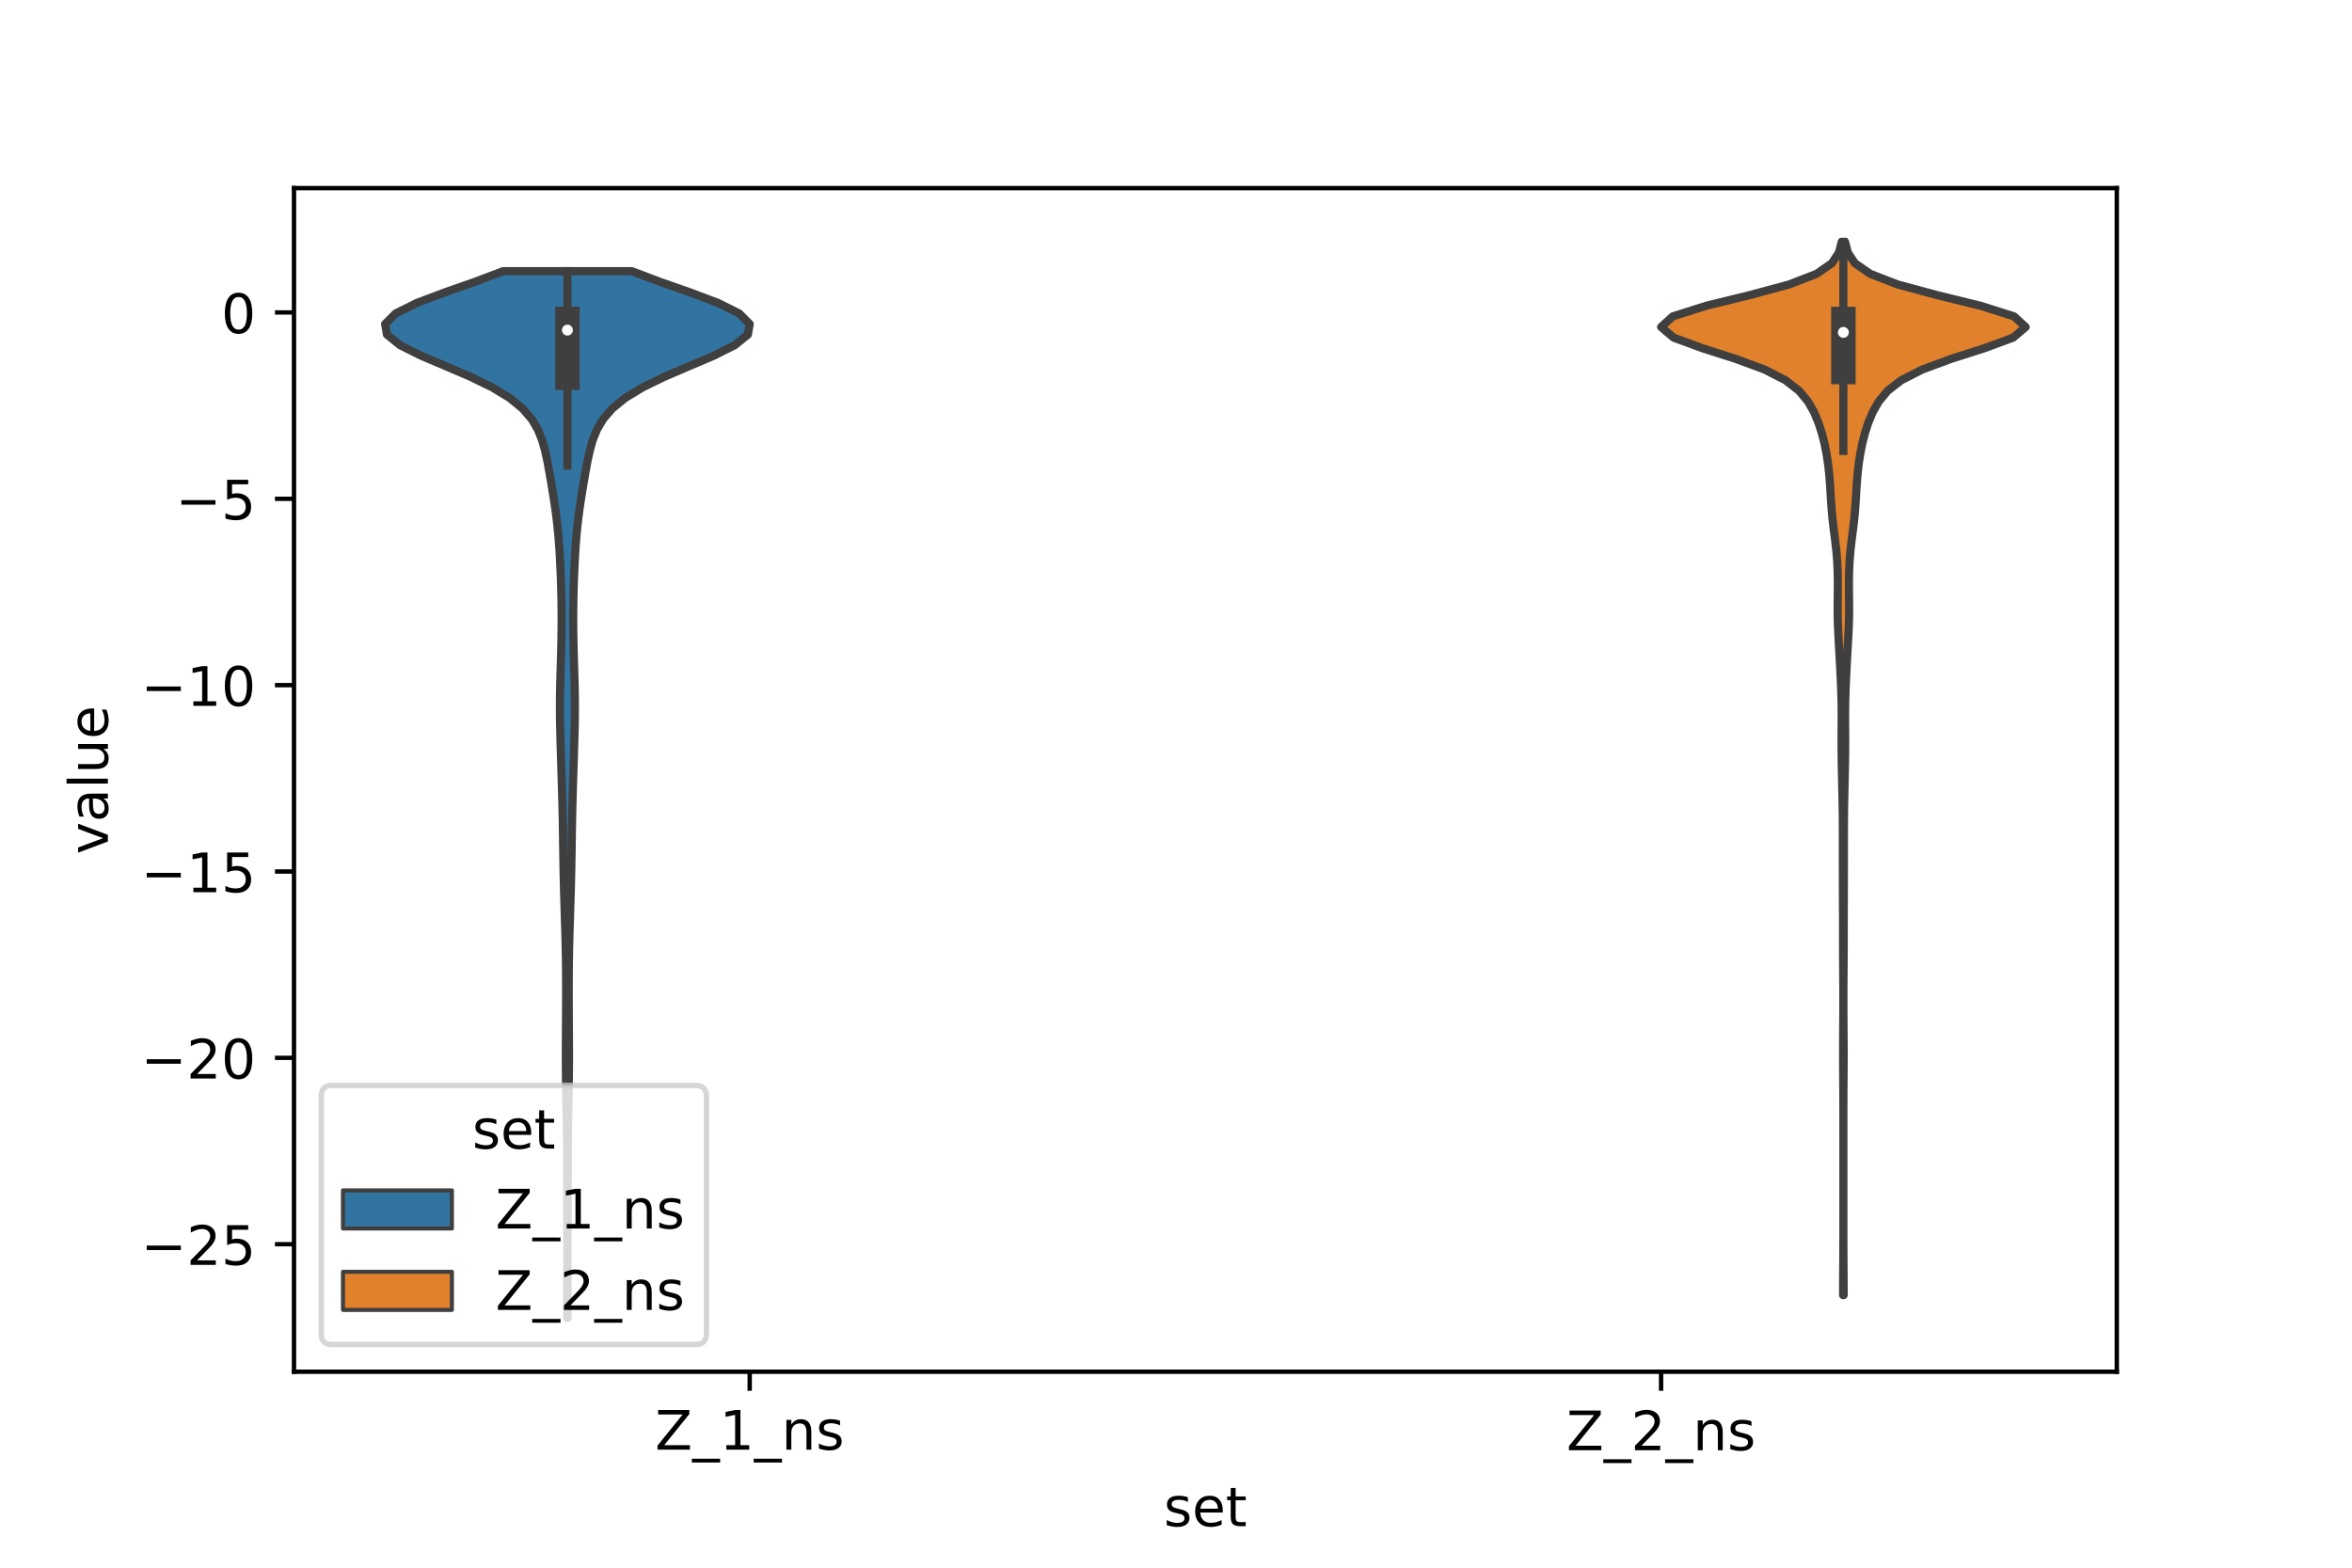 <?xml version="1.0" encoding="utf-8" standalone="no"?>
<!DOCTYPE svg PUBLIC "-//W3C//DTD SVG 1.1//EN"
  "http://www.w3.org/Graphics/SVG/1.1/DTD/svg11.dtd">
<!-- Created with matplotlib (https://matplotlib.org/) -->
<svg height="288pt" version="1.1" viewBox="0 0 432 288" width="432pt" xmlns="http://www.w3.org/2000/svg" xmlns:xlink="http://www.w3.org/1999/xlink">
 <defs>
  <style type="text/css">*{stroke-linecap:butt;stroke-linejoin:round;}</style>
 </defs>
 <g id="figure_1">
  <g id="patch_1">
   <path d="M 0 288 
L 432 288 
L 432 0 
L 0 0 
z
" style="fill:#ffffff;"/>
  </g>
  <g id="axes_1">
   <g id="patch_2">
    <path d="M 54 252 
L 388.8 252 
L 388.8 34.56 
L 54 34.56 
z
" style="fill:#ffffff;"/>
   </g>
   <g id="PolyCollection_1">
    <defs>
     <path d="M 104.268 -45.884 
L 104.172 -45.884 
L 104.174 -47.826 
L 104.18 -49.769 
L 104.187 -51.711 
L 104.194 -53.654 
L 104.2 -55.596 
L 104.202 -57.539 
L 104.201 -59.481 
L 104.196 -61.424 
L 104.189 -63.366 
L 104.181 -65.308 
L 104.175 -67.251 
L 104.17 -69.193 
L 104.168 -71.136 
L 104.167 -73.078 
L 104.165 -75.021 
L 104.158 -76.963 
L 104.143 -78.906 
L 104.119 -80.848 
L 104.086 -82.791 
L 104.047 -84.733 
L 104.008 -86.676 
L 103.973 -88.618 
L 103.948 -90.561 
L 103.934 -92.503 
L 103.931 -94.446 
L 103.937 -96.388 
L 103.948 -98.331 
L 103.96 -100.273 
L 103.971 -102.216 
L 103.979 -104.158 
L 103.983 -106.101 
L 103.98 -108.043 
L 103.968 -109.986 
L 103.944 -111.928 
L 103.907 -113.871 
L 103.86 -115.813 
L 103.804 -117.756 
L 103.743 -119.698 
L 103.682 -121.641 
L 103.624 -123.583 
L 103.571 -125.526 
L 103.526 -127.468 
L 103.488 -129.411 
L 103.456 -131.353 
L 103.428 -133.295 
L 103.4 -135.238 
L 103.367 -137.18 
L 103.326 -139.123 
L 103.278 -141.065 
L 103.223 -143.008 
L 103.164 -144.95 
L 103.105 -146.893 
L 103.044 -148.835 
L 102.985 -150.778 
L 102.928 -152.72 
L 102.881 -154.663 
L 102.851 -156.605 
L 102.843 -158.548 
L 102.861 -160.49 
L 102.901 -162.433 
L 102.956 -164.375 
L 103.014 -166.318 
L 103.069 -168.26 
L 103.113 -170.203 
L 103.141 -172.145 
L 103.153 -174.088 
L 103.146 -176.03 
L 103.119 -177.973 
L 103.074 -179.915 
L 103.011 -181.858 
L 102.931 -183.8 
L 102.832 -185.743 
L 102.711 -187.685 
L 102.558 -189.628 
L 102.366 -191.57 
L 102.132 -193.513 
L 101.859 -195.455 
L 101.557 -197.397 
L 101.237 -199.34 
L 100.904 -201.282 
L 100.547 -203.225 
L 100.129 -205.167 
L 99.584 -207.11 
L 98.811 -209.052 
L 97.669 -210.995 
L 95.994 -212.937 
L 93.619 -214.88 
L 90.429 -216.822 
L 86.449 -218.765 
L 81.92 -220.707 
L 77.353 -222.65 
L 73.475 -224.592 
L 71.071 -226.535 
L 70.74 -228.477 
L 72.678 -230.42 
L 76.585 -232.362 
L 81.751 -234.305 
L 87.291 -236.247 
L 92.413 -238.19 
L 116.027 -238.19 
L 116.027 -238.19 
L 121.149 -236.247 
L 126.689 -234.305 
L 131.855 -232.362 
L 135.762 -230.42 
L 137.7 -228.477 
L 137.369 -226.535 
L 134.965 -224.592 
L 131.087 -222.65 
L 126.52 -220.707 
L 121.991 -218.765 
L 118.011 -216.822 
L 114.821 -214.88 
L 112.446 -212.937 
L 110.771 -210.995 
L 109.629 -209.052 
L 108.856 -207.11 
L 108.311 -205.167 
L 107.893 -203.225 
L 107.536 -201.282 
L 107.203 -199.34 
L 106.883 -197.397 
L 106.581 -195.455 
L 106.308 -193.513 
L 106.074 -191.57 
L 105.882 -189.628 
L 105.729 -187.685 
L 105.608 -185.743 
L 105.509 -183.8 
L 105.429 -181.858 
L 105.366 -179.915 
L 105.321 -177.973 
L 105.294 -176.03 
L 105.287 -174.088 
L 105.299 -172.145 
L 105.327 -170.203 
L 105.371 -168.26 
L 105.426 -166.318 
L 105.484 -164.375 
L 105.539 -162.433 
L 105.579 -160.49 
L 105.597 -158.548 
L 105.589 -156.605 
L 105.559 -154.663 
L 105.512 -152.72 
L 105.455 -150.778 
L 105.396 -148.835 
L 105.335 -146.893 
L 105.276 -144.95 
L 105.217 -143.008 
L 105.162 -141.065 
L 105.114 -139.123 
L 105.073 -137.18 
L 105.04 -135.238 
L 105.012 -133.295 
L 104.984 -131.353 
L 104.952 -129.411 
L 104.914 -127.468 
L 104.869 -125.526 
L 104.816 -123.583 
L 104.758 -121.641 
L 104.697 -119.698 
L 104.636 -117.756 
L 104.58 -115.813 
L 104.533 -113.871 
L 104.496 -111.928 
L 104.472 -109.986 
L 104.46 -108.043 
L 104.457 -106.101 
L 104.461 -104.158 
L 104.469 -102.216 
L 104.48 -100.273 
L 104.492 -98.331 
L 104.503 -96.388 
L 104.509 -94.446 
L 104.506 -92.503 
L 104.492 -90.561 
L 104.467 -88.618 
L 104.432 -86.676 
L 104.393 -84.733 
L 104.354 -82.791 
L 104.321 -80.848 
L 104.297 -78.906 
L 104.282 -76.963 
L 104.275 -75.021 
L 104.273 -73.078 
L 104.272 -71.136 
L 104.27 -69.193 
L 104.265 -67.251 
L 104.259 -65.308 
L 104.251 -63.366 
L 104.244 -61.424 
L 104.239 -59.481 
L 104.238 -57.539 
L 104.24 -55.596 
L 104.246 -53.654 
L 104.253 -51.711 
L 104.26 -49.769 
L 104.266 -47.826 
L 104.268 -45.884 
z
" id="md03e676349" style="stroke:#3f3f3f;stroke-width:1.5;"/>
    </defs>
    <g clip-path="url(#p0f811af804)">
     <use style="fill:#3274a1;stroke:#3f3f3f;stroke-width:1.5;" x="0" xlink:href="#md03e676349" y="288"/>
    </g>
   </g>
   <g id="PolyCollection_2">
    <defs>
     <path d="M 338.632 -50.073 
L 338.528 -50.073 
L 338.533 -52.028 
L 338.545 -53.982 
L 338.559 -55.936 
L 338.57 -57.891 
L 338.576 -59.845 
L 338.579 -61.8 
L 338.58 -63.754 
L 338.58 -65.708 
L 338.58 -67.663 
L 338.58 -69.617 
L 338.58 -71.571 
L 338.58 -73.526 
L 338.58 -75.48 
L 338.58 -77.435 
L 338.58 -79.389 
L 338.579 -81.343 
L 338.578 -83.298 
L 338.575 -85.252 
L 338.567 -87.206 
L 338.555 -89.161 
L 338.541 -91.115 
L 338.531 -93.07 
L 338.528 -95.024 
L 338.535 -96.978 
L 338.549 -98.933 
L 338.561 -100.887 
L 338.569 -102.841 
L 338.571 -104.796 
L 338.565 -106.75 
L 338.553 -108.705 
L 338.539 -110.659 
L 338.526 -112.613 
L 338.52 -114.568 
L 338.519 -116.522 
L 338.517 -118.476 
L 338.512 -120.431 
L 338.503 -122.385 
L 338.495 -124.34 
L 338.489 -126.294 
L 338.486 -128.248 
L 338.485 -130.203 
L 338.485 -132.157 
L 338.485 -134.111 
L 338.481 -136.066 
L 338.467 -138.02 
L 338.442 -139.975 
L 338.404 -141.929 
L 338.361 -143.883 
L 338.317 -145.838 
L 338.279 -147.792 
L 338.252 -149.746 
L 338.241 -151.701 
L 338.248 -153.655 
L 338.261 -155.61 
L 338.26 -157.564 
L 338.231 -159.518 
L 338.169 -161.473 
L 338.085 -163.427 
L 337.99 -165.381 
L 337.887 -167.336 
L 337.776 -169.29 
L 337.664 -171.245 
L 337.574 -173.199 
L 337.529 -175.153 
L 337.529 -177.108 
L 337.552 -179.062 
L 337.563 -181.016 
L 337.534 -182.971 
L 337.442 -184.925 
L 337.279 -186.88 
L 337.055 -188.834 
L 336.804 -190.788 
L 336.575 -192.743 
L 336.399 -194.697 
L 336.271 -196.651 
L 336.155 -198.606 
L 336.009 -200.56 
L 335.801 -202.515 
L 335.512 -204.469 
L 335.13 -206.423 
L 334.638 -208.378 
L 334.008 -210.332 
L 333.192 -212.286 
L 332.082 -214.241 
L 330.455 -216.195 
L 327.94 -218.15 
L 324.117 -220.104 
L 318.841 -222.058 
L 312.728 -224.013 
L 307.416 -225.967 
L 305.1 -227.921 
L 307.24 -229.876 
L 313.398 -231.83 
L 321.366 -233.784 
L 328.602 -235.739 
L 333.655 -237.693 
L 336.473 -239.648 
L 337.764 -241.602 
L 338.268 -243.556 
L 338.892 -243.556 
L 338.892 -243.556 
L 339.396 -241.602 
L 340.687 -239.648 
L 343.505 -237.693 
L 348.558 -235.739 
L 355.794 -233.784 
L 363.762 -231.83 
L 369.92 -229.876 
L 372.06 -227.921 
L 369.744 -225.967 
L 364.432 -224.013 
L 358.319 -222.058 
L 353.043 -220.104 
L 349.22 -218.15 
L 346.705 -216.195 
L 345.078 -214.241 
L 343.968 -212.286 
L 343.152 -210.332 
L 342.522 -208.378 
L 342.03 -206.423 
L 341.648 -204.469 
L 341.359 -202.515 
L 341.151 -200.56 
L 341.005 -198.606 
L 340.889 -196.651 
L 340.761 -194.697 
L 340.585 -192.743 
L 340.356 -190.788 
L 340.105 -188.834 
L 339.881 -186.88 
L 339.718 -184.925 
L 339.626 -182.971 
L 339.597 -181.016 
L 339.608 -179.062 
L 339.631 -177.108 
L 339.631 -175.153 
L 339.586 -173.199 
L 339.496 -171.245 
L 339.384 -169.29 
L 339.273 -167.336 
L 339.17 -165.381 
L 339.075 -163.427 
L 338.991 -161.473 
L 338.929 -159.518 
L 338.9 -157.564 
L 338.899 -155.61 
L 338.912 -153.655 
L 338.919 -151.701 
L 338.908 -149.746 
L 338.881 -147.792 
L 338.843 -145.838 
L 338.799 -143.883 
L 338.756 -141.929 
L 338.718 -139.975 
L 338.693 -138.02 
L 338.679 -136.066 
L 338.675 -134.111 
L 338.675 -132.157 
L 338.675 -130.203 
L 338.674 -128.248 
L 338.671 -126.294 
L 338.665 -124.34 
L 338.657 -122.385 
L 338.648 -120.431 
L 338.643 -118.476 
L 338.641 -116.522 
L 338.64 -114.568 
L 338.634 -112.613 
L 338.621 -110.659 
L 338.607 -108.705 
L 338.595 -106.75 
L 338.589 -104.796 
L 338.591 -102.841 
L 338.599 -100.887 
L 338.611 -98.933 
L 338.625 -96.978 
L 338.632 -95.024 
L 338.629 -93.07 
L 338.619 -91.115 
L 338.605 -89.161 
L 338.593 -87.206 
L 338.585 -85.252 
L 338.582 -83.298 
L 338.581 -81.343 
L 338.58 -79.389 
L 338.58 -77.435 
L 338.58 -75.48 
L 338.58 -73.526 
L 338.58 -71.571 
L 338.58 -69.617 
L 338.58 -67.663 
L 338.58 -65.708 
L 338.58 -63.754 
L 338.581 -61.8 
L 338.584 -59.845 
L 338.59 -57.891 
L 338.601 -55.936 
L 338.615 -53.982 
L 338.627 -52.028 
L 338.632 -50.073 
z
" id="mb5a6d77fa2" style="stroke:#3f3f3f;stroke-width:1.5;"/>
    </defs>
    <g clip-path="url(#p0f811af804)">
     <use style="fill:#e1812c;stroke:#3f3f3f;stroke-width:1.5;" x="0" xlink:href="#mb5a6d77fa2" y="288"/>
    </g>
   </g>
   <g id="patch_3">
    <path clip-path="url(#p0f811af804)" d="M 137.7 57.398 
L 137.7 57.398 
L 137.7 57.398 
L 137.7 57.398 
z
" style="fill:#3274a1;stroke:#3f3f3f;stroke-linejoin:miter;stroke-width:0.75;"/>
   </g>
   <g id="patch_4">
    <path clip-path="url(#p0f811af804)" d="M 137.7 57.398 
L 137.7 57.398 
L 137.7 57.398 
L 137.7 57.398 
z
" style="fill:#e1812c;stroke:#3f3f3f;stroke-linejoin:miter;stroke-width:0.75;"/>
   </g>
   <g id="matplotlib.axis_1">
    <g id="xtick_1">
     <g id="line2d_1">
      <defs>
       <path d="M 0 0 
L 0 3.5 
" id="m7694094063" style="stroke:#000000;stroke-width:0.8;"/>
      </defs>
      <g>
       <use style="stroke:#000000;stroke-width:0.8;" x="137.7" xlink:href="#m7694094063" y="252"/>
      </g>
     </g>
     <g id="text_1">
      <!-- Z_1_ns -->
      <g transform="translate(120.32 266.32)scale(0.1 -0.1)">
       <defs>
        <path d="M 5.609 72.906 
L 62.891 72.906 
L 62.891 65.375 
L 16.797 8.297 
L 64.016 8.297 
L 64.016 0 
L 4.5 0 
L 4.5 7.516 
L 50.594 64.594 
L 5.609 64.594 
z
" id="DejaVuSans-90"/>
        <path d="M 50.984 -16.609 
L 50.984 -23.578 
L -0.984 -23.578 
L -0.984 -16.609 
z
" id="DejaVuSans-95"/>
        <path d="M 12.406 8.297 
L 28.516 8.297 
L 28.516 63.922 
L 10.984 60.406 
L 10.984 69.391 
L 28.422 72.906 
L 38.281 72.906 
L 38.281 8.297 
L 54.391 8.297 
L 54.391 0 
L 12.406 0 
z
" id="DejaVuSans-49"/>
        <path d="M 54.891 33.016 
L 54.891 0 
L 45.906 0 
L 45.906 32.719 
Q 45.906 40.484 42.875 44.328 
Q 39.844 48.188 33.797 48.188 
Q 26.516 48.188 22.312 43.547 
Q 18.109 38.922 18.109 30.906 
L 18.109 0 
L 9.078 0 
L 9.078 54.688 
L 18.109 54.688 
L 18.109 46.188 
Q 21.344 51.125 25.703 53.562 
Q 30.078 56 35.797 56 
Q 45.219 56 50.047 50.172 
Q 54.891 44.344 54.891 33.016 
z
" id="DejaVuSans-110"/>
        <path d="M 44.281 53.078 
L 44.281 44.578 
Q 40.484 46.531 36.375 47.5 
Q 32.281 48.484 27.875 48.484 
Q 21.188 48.484 17.844 46.438 
Q 14.5 44.391 14.5 40.281 
Q 14.5 37.156 16.891 35.375 
Q 19.281 33.594 26.516 31.984 
L 29.594 31.297 
Q 39.156 29.25 43.188 25.516 
Q 47.219 21.781 47.219 15.094 
Q 47.219 7.469 41.188 3.016 
Q 35.156 -1.422 24.609 -1.422 
Q 20.219 -1.422 15.453 -0.562 
Q 10.688 0.297 5.422 2 
L 5.422 11.281 
Q 10.406 8.688 15.234 7.391 
Q 20.062 6.109 24.812 6.109 
Q 31.156 6.109 34.562 8.281 
Q 37.984 10.453 37.984 14.406 
Q 37.984 18.062 35.516 20.016 
Q 33.062 21.969 24.703 23.781 
L 21.578 24.516 
Q 13.234 26.266 9.516 29.906 
Q 5.812 33.547 5.812 39.891 
Q 5.812 47.609 11.281 51.797 
Q 16.75 56 26.812 56 
Q 31.781 56 36.172 55.266 
Q 40.578 54.547 44.281 53.078 
z
" id="DejaVuSans-115"/>
       </defs>
       <use xlink:href="#DejaVuSans-90"/>
       <use x="68.506" xlink:href="#DejaVuSans-95"/>
       <use x="118.506" xlink:href="#DejaVuSans-49"/>
       <use x="182.129" xlink:href="#DejaVuSans-95"/>
       <use x="232.129" xlink:href="#DejaVuSans-110"/>
       <use x="295.508" xlink:href="#DejaVuSans-115"/>
      </g>
     </g>
    </g>
    <g id="xtick_2">
     <g id="line2d_2">
      <g>
       <use style="stroke:#000000;stroke-width:0.8;" x="305.1" xlink:href="#m7694094063" y="252"/>
      </g>
     </g>
     <g id="text_2">
      <!-- Z_2_ns -->
      <g transform="translate(287.72 266.422)scale(0.1 -0.1)">
       <defs>
        <path d="M 19.188 8.297 
L 53.609 8.297 
L 53.609 0 
L 7.328 0 
L 7.328 8.297 
Q 12.938 14.109 22.625 23.891 
Q 32.328 33.688 34.812 36.531 
Q 39.547 41.844 41.422 45.531 
Q 43.312 49.219 43.312 52.781 
Q 43.312 58.594 39.234 62.25 
Q 35.156 65.922 28.609 65.922 
Q 23.969 65.922 18.812 64.312 
Q 13.672 62.703 7.812 59.422 
L 7.812 69.391 
Q 13.766 71.781 18.938 73 
Q 24.125 74.219 28.422 74.219 
Q 39.75 74.219 46.484 68.547 
Q 53.219 62.891 53.219 53.422 
Q 53.219 48.922 51.531 44.891 
Q 49.859 40.875 45.406 35.406 
Q 44.188 33.984 37.641 27.219 
Q 31.109 20.453 19.188 8.297 
z
" id="DejaVuSans-50"/>
       </defs>
       <use xlink:href="#DejaVuSans-90"/>
       <use x="68.506" xlink:href="#DejaVuSans-95"/>
       <use x="118.506" xlink:href="#DejaVuSans-50"/>
       <use x="182.129" xlink:href="#DejaVuSans-95"/>
       <use x="232.129" xlink:href="#DejaVuSans-110"/>
       <use x="295.508" xlink:href="#DejaVuSans-115"/>
      </g>
     </g>
    </g>
    <g id="text_3">
     <!-- set -->
     <g transform="translate(213.759 280.378)scale(0.1 -0.1)">
      <defs>
       <path d="M 56.203 29.594 
L 56.203 25.203 
L 14.891 25.203 
Q 15.484 15.922 20.484 11.062 
Q 25.484 6.203 34.422 6.203 
Q 39.594 6.203 44.453 7.469 
Q 49.312 8.734 54.109 11.281 
L 54.109 2.781 
Q 49.266 0.734 44.188 -0.344 
Q 39.109 -1.422 33.891 -1.422 
Q 20.797 -1.422 13.156 6.188 
Q 5.516 13.812 5.516 26.812 
Q 5.516 40.234 12.766 48.109 
Q 20.016 56 32.328 56 
Q 43.359 56 49.781 48.891 
Q 56.203 41.797 56.203 29.594 
z
M 47.219 32.234 
Q 47.125 39.594 43.094 43.984 
Q 39.062 48.391 32.422 48.391 
Q 24.906 48.391 20.391 44.141 
Q 15.875 39.891 15.188 32.172 
z
" id="DejaVuSans-101"/>
       <path d="M 18.312 70.219 
L 18.312 54.688 
L 36.812 54.688 
L 36.812 47.703 
L 18.312 47.703 
L 18.312 18.016 
Q 18.312 11.328 20.141 9.422 
Q 21.969 7.516 27.594 7.516 
L 36.812 7.516 
L 36.812 0 
L 27.594 0 
Q 17.188 0 13.234 3.875 
Q 9.281 7.766 9.281 18.016 
L 9.281 47.703 
L 2.688 47.703 
L 2.688 54.688 
L 9.281 54.688 
L 9.281 70.219 
z
" id="DejaVuSans-116"/>
      </defs>
      <use xlink:href="#DejaVuSans-115"/>
      <use x="52.1" xlink:href="#DejaVuSans-101"/>
      <use x="113.623" xlink:href="#DejaVuSans-116"/>
     </g>
    </g>
   </g>
   <g id="matplotlib.axis_2">
    <g id="ytick_1">
     <g id="line2d_3">
      <defs>
       <path d="M 0 0 
L -3.5 0 
" id="m4d6d128377" style="stroke:#000000;stroke-width:0.8;"/>
      </defs>
      <g>
       <use style="stroke:#000000;stroke-width:0.8;" x="54" xlink:href="#m4d6d128377" y="228.574"/>
      </g>
     </g>
     <g id="text_4">
      <!-- −25 -->
      <g transform="translate(25.895 232.373)scale(0.1 -0.1)">
       <defs>
        <path d="M 10.594 35.5 
L 73.188 35.5 
L 73.188 27.203 
L 10.594 27.203 
z
" id="DejaVuSans-8722"/>
        <path d="M 10.797 72.906 
L 49.516 72.906 
L 49.516 64.594 
L 19.828 64.594 
L 19.828 46.734 
Q 21.969 47.469 24.109 47.828 
Q 26.266 48.188 28.422 48.188 
Q 40.625 48.188 47.75 41.5 
Q 54.891 34.812 54.891 23.391 
Q 54.891 11.625 47.562 5.094 
Q 40.234 -1.422 26.906 -1.422 
Q 22.312 -1.422 17.547 -0.641 
Q 12.797 0.141 7.719 1.703 
L 7.719 11.625 
Q 12.109 9.234 16.797 8.062 
Q 21.484 6.891 26.703 6.891 
Q 35.156 6.891 40.078 11.328 
Q 45.016 15.766 45.016 23.391 
Q 45.016 31 40.078 35.438 
Q 35.156 39.891 26.703 39.891 
Q 22.75 39.891 18.812 39.016 
Q 14.891 38.141 10.797 36.281 
z
" id="DejaVuSans-53"/>
       </defs>
       <use xlink:href="#DejaVuSans-8722"/>
       <use x="83.789" xlink:href="#DejaVuSans-50"/>
       <use x="147.412" xlink:href="#DejaVuSans-53"/>
      </g>
     </g>
    </g>
    <g id="ytick_2">
     <g id="line2d_4">
      <g>
       <use style="stroke:#000000;stroke-width:0.8;" x="54" xlink:href="#m4d6d128377" y="194.339"/>
      </g>
     </g>
     <g id="text_5">
      <!-- −20 -->
      <g transform="translate(25.895 198.138)scale(0.1 -0.1)">
       <defs>
        <path d="M 31.781 66.406 
Q 24.172 66.406 20.328 58.906 
Q 16.5 51.422 16.5 36.375 
Q 16.5 21.391 20.328 13.891 
Q 24.172 6.391 31.781 6.391 
Q 39.453 6.391 43.281 13.891 
Q 47.125 21.391 47.125 36.375 
Q 47.125 51.422 43.281 58.906 
Q 39.453 66.406 31.781 66.406 
z
M 31.781 74.219 
Q 44.047 74.219 50.516 64.516 
Q 56.984 54.828 56.984 36.375 
Q 56.984 17.969 50.516 8.266 
Q 44.047 -1.422 31.781 -1.422 
Q 19.531 -1.422 13.062 8.266 
Q 6.594 17.969 6.594 36.375 
Q 6.594 54.828 13.062 64.516 
Q 19.531 74.219 31.781 74.219 
z
" id="DejaVuSans-48"/>
       </defs>
       <use xlink:href="#DejaVuSans-8722"/>
       <use x="83.789" xlink:href="#DejaVuSans-50"/>
       <use x="147.412" xlink:href="#DejaVuSans-48"/>
      </g>
     </g>
    </g>
    <g id="ytick_3">
     <g id="line2d_5">
      <g>
       <use style="stroke:#000000;stroke-width:0.8;" x="54" xlink:href="#m4d6d128377" y="160.104"/>
      </g>
     </g>
     <g id="text_6">
      <!-- −15 -->
      <g transform="translate(25.895 163.903)scale(0.1 -0.1)">
       <use xlink:href="#DejaVuSans-8722"/>
       <use x="83.789" xlink:href="#DejaVuSans-49"/>
       <use x="147.412" xlink:href="#DejaVuSans-53"/>
      </g>
     </g>
    </g>
    <g id="ytick_4">
     <g id="line2d_6">
      <g>
       <use style="stroke:#000000;stroke-width:0.8;" x="54" xlink:href="#m4d6d128377" y="125.869"/>
      </g>
     </g>
     <g id="text_7">
      <!-- −10 -->
      <g transform="translate(25.895 129.668)scale(0.1 -0.1)">
       <use xlink:href="#DejaVuSans-8722"/>
       <use x="83.789" xlink:href="#DejaVuSans-49"/>
       <use x="147.412" xlink:href="#DejaVuSans-48"/>
      </g>
     </g>
    </g>
    <g id="ytick_5">
     <g id="line2d_7">
      <g>
       <use style="stroke:#000000;stroke-width:0.8;" x="54" xlink:href="#m4d6d128377" y="91.633"/>
      </g>
     </g>
     <g id="text_8">
      <!-- −5 -->
      <g transform="translate(32.258 95.433)scale(0.1 -0.1)">
       <use xlink:href="#DejaVuSans-8722"/>
       <use x="83.789" xlink:href="#DejaVuSans-53"/>
      </g>
     </g>
    </g>
    <g id="ytick_6">
     <g id="line2d_8">
      <g>
       <use style="stroke:#000000;stroke-width:0.8;" x="54" xlink:href="#m4d6d128377" y="57.398"/>
      </g>
     </g>
     <g id="text_9">
      <!-- 0 -->
      <g transform="translate(40.638 61.197)scale(0.1 -0.1)">
       <use xlink:href="#DejaVuSans-48"/>
      </g>
     </g>
    </g>
    <g id="text_10">
     <!-- value -->
     <g transform="translate(19.816 156.938)rotate(-90)scale(0.1 -0.1)">
      <defs>
       <path d="M 2.984 54.688 
L 12.5 54.688 
L 29.594 8.797 
L 46.688 54.688 
L 56.203 54.688 
L 35.688 0 
L 23.484 0 
z
" id="DejaVuSans-118"/>
       <path d="M 34.281 27.484 
Q 23.391 27.484 19.188 25 
Q 14.984 22.516 14.984 16.5 
Q 14.984 11.719 18.141 8.906 
Q 21.297 6.109 26.703 6.109 
Q 34.188 6.109 38.703 11.406 
Q 43.219 16.703 43.219 25.484 
L 43.219 27.484 
z
M 52.203 31.203 
L 52.203 0 
L 43.219 0 
L 43.219 8.297 
Q 40.141 3.328 35.547 0.953 
Q 30.953 -1.422 24.312 -1.422 
Q 15.922 -1.422 10.953 3.297 
Q 6 8.016 6 15.922 
Q 6 25.141 12.172 29.828 
Q 18.359 34.516 30.609 34.516 
L 43.219 34.516 
L 43.219 35.406 
Q 43.219 41.609 39.141 45 
Q 35.062 48.391 27.688 48.391 
Q 23 48.391 18.547 47.266 
Q 14.109 46.141 10.016 43.891 
L 10.016 52.203 
Q 14.938 54.109 19.578 55.047 
Q 24.219 56 28.609 56 
Q 40.484 56 46.344 49.844 
Q 52.203 43.703 52.203 31.203 
z
" id="DejaVuSans-97"/>
       <path d="M 9.422 75.984 
L 18.406 75.984 
L 18.406 0 
L 9.422 0 
z
" id="DejaVuSans-108"/>
       <path d="M 8.5 21.578 
L 8.5 54.688 
L 17.484 54.688 
L 17.484 21.922 
Q 17.484 14.156 20.5 10.266 
Q 23.531 6.391 29.594 6.391 
Q 36.859 6.391 41.078 11.031 
Q 45.312 15.672 45.312 23.688 
L 45.312 54.688 
L 54.297 54.688 
L 54.297 0 
L 45.312 0 
L 45.312 8.406 
Q 42.047 3.422 37.719 1 
Q 33.406 -1.422 27.688 -1.422 
Q 18.266 -1.422 13.375 4.438 
Q 8.5 10.297 8.5 21.578 
z
M 31.109 56 
z
" id="DejaVuSans-117"/>
      </defs>
      <use xlink:href="#DejaVuSans-118"/>
      <use x="59.18" xlink:href="#DejaVuSans-97"/>
      <use x="120.459" xlink:href="#DejaVuSans-108"/>
      <use x="148.242" xlink:href="#DejaVuSans-117"/>
      <use x="211.621" xlink:href="#DejaVuSans-101"/>
     </g>
    </g>
   </g>
   <g id="line2d_9">
    <path clip-path="url(#p0f811af804)" d="M 104.22 85.551 
L 104.22 49.81 
" style="fill:none;stroke:#3f3f3f;stroke-linecap:square;stroke-width:1.5;"/>
   </g>
   <g id="line2d_10">
    <path clip-path="url(#p0f811af804)" d="M 104.22 69.381 
L 104.22 58.584 
" style="fill:none;stroke:#3f3f3f;stroke-linecap:square;stroke-width:4.5;"/>
   </g>
   <g id="line2d_11">
    <path clip-path="url(#p0f811af804)" d="M 338.58 82.835 
L 338.58 44.444 
" style="fill:none;stroke:#3f3f3f;stroke-linecap:square;stroke-width:1.5;"/>
   </g>
   <g id="line2d_12">
    <path clip-path="url(#p0f811af804)" d="M 338.58 68.346 
L 338.58 58.61 
" style="fill:none;stroke:#3f3f3f;stroke-linecap:square;stroke-width:4.5;"/>
   </g>
   <g id="patch_5">
    <path d="M 54 252 
L 54 34.56 
" style="fill:none;stroke:#000000;stroke-linecap:square;stroke-linejoin:miter;stroke-width:0.8;"/>
   </g>
   <g id="patch_6">
    <path d="M 388.8 252 
L 388.8 34.56 
" style="fill:none;stroke:#000000;stroke-linecap:square;stroke-linejoin:miter;stroke-width:0.8;"/>
   </g>
   <g id="patch_7">
    <path d="M 54 252 
L 388.8 252 
" style="fill:none;stroke:#000000;stroke-linecap:square;stroke-linejoin:miter;stroke-width:0.8;"/>
   </g>
   <g id="patch_8">
    <path d="M 54 34.56 
L 388.8 34.56 
" style="fill:none;stroke:#000000;stroke-linecap:square;stroke-linejoin:miter;stroke-width:0.8;"/>
   </g>
   <g id="PathCollection_1">
    <defs>
     <path d="M 0 1.5 
C 0.398 1.5 0.779 1.342 1.061 1.061 
C 1.342 0.779 1.5 0.398 1.5 0 
C 1.5 -0.398 1.342 -0.779 1.061 -1.061 
C 0.779 -1.342 0.398 -1.5 0 -1.5 
C -0.398 -1.5 -0.779 -1.342 -1.061 -1.061 
C -1.342 -0.779 -1.5 -0.398 -1.5 0 
C -1.5 0.398 -1.342 0.779 -1.061 1.061 
C -0.779 1.342 -0.398 1.5 0 1.5 
z
" id="m57249c1b7f" style="stroke:#3f3f3f;"/>
    </defs>
    <g clip-path="url(#p0f811af804)">
     <use style="fill:#ffffff;stroke:#3f3f3f;" x="104.22" xlink:href="#m57249c1b7f" y="60.647"/>
    </g>
   </g>
   <g id="PathCollection_2">
    <g clip-path="url(#p0f811af804)">
     <use style="fill:#ffffff;stroke:#3f3f3f;" x="338.58" xlink:href="#m57249c1b7f" y="61.061"/>
    </g>
   </g>
   <g id="legend_1">
    <g id="patch_9">
     <path d="M 61 247 
L 127.759 247 
Q 129.759 247 129.759 245 
L 129.759 201.409 
Q 129.759 199.409 127.759 199.409 
L 61 199.409 
Q 59 199.409 59 201.409 
L 59 245 
Q 59 247 61 247 
z
" style="fill:#ffffff;opacity:0.8;stroke:#cccccc;stroke-linejoin:miter;"/>
    </g>
    <g id="text_11">
     <!-- set -->
     <g transform="translate(86.738 211.008)scale(0.1 -0.1)">
      <use xlink:href="#DejaVuSans-115"/>
      <use x="52.1" xlink:href="#DejaVuSans-101"/>
      <use x="113.623" xlink:href="#DejaVuSans-116"/>
     </g>
    </g>
    <g id="patch_10">
     <path d="M 63 225.686 
L 83 225.686 
L 83 218.686 
L 63 218.686 
z
" style="fill:#3274a1;stroke:#3f3f3f;stroke-linejoin:miter;stroke-width:0.75;"/>
    </g>
    <g id="text_12">
     <!-- Z_1_ns -->
     <g transform="translate(91 225.686)scale(0.1 -0.1)">
      <use xlink:href="#DejaVuSans-90"/>
      <use x="68.506" xlink:href="#DejaVuSans-95"/>
      <use x="118.506" xlink:href="#DejaVuSans-49"/>
      <use x="182.129" xlink:href="#DejaVuSans-95"/>
      <use x="232.129" xlink:href="#DejaVuSans-110"/>
      <use x="295.508" xlink:href="#DejaVuSans-115"/>
     </g>
    </g>
    <g id="patch_11">
     <path d="M 63 240.642 
L 83 240.642 
L 83 233.642 
L 63 233.642 
z
" style="fill:#e1812c;stroke:#3f3f3f;stroke-linejoin:miter;stroke-width:0.75;"/>
    </g>
    <g id="text_13">
     <!-- Z_2_ns -->
     <g transform="translate(91 240.642)scale(0.1 -0.1)">
      <use xlink:href="#DejaVuSans-90"/>
      <use x="68.506" xlink:href="#DejaVuSans-95"/>
      <use x="118.506" xlink:href="#DejaVuSans-50"/>
      <use x="182.129" xlink:href="#DejaVuSans-95"/>
      <use x="232.129" xlink:href="#DejaVuSans-110"/>
      <use x="295.508" xlink:href="#DejaVuSans-115"/>
     </g>
    </g>
   </g>
  </g>
 </g>
 <defs>
  <clipPath id="p0f811af804">
   <rect height="217.44" width="334.8" x="54" y="34.56"/>
  </clipPath>
 </defs>
</svg>
